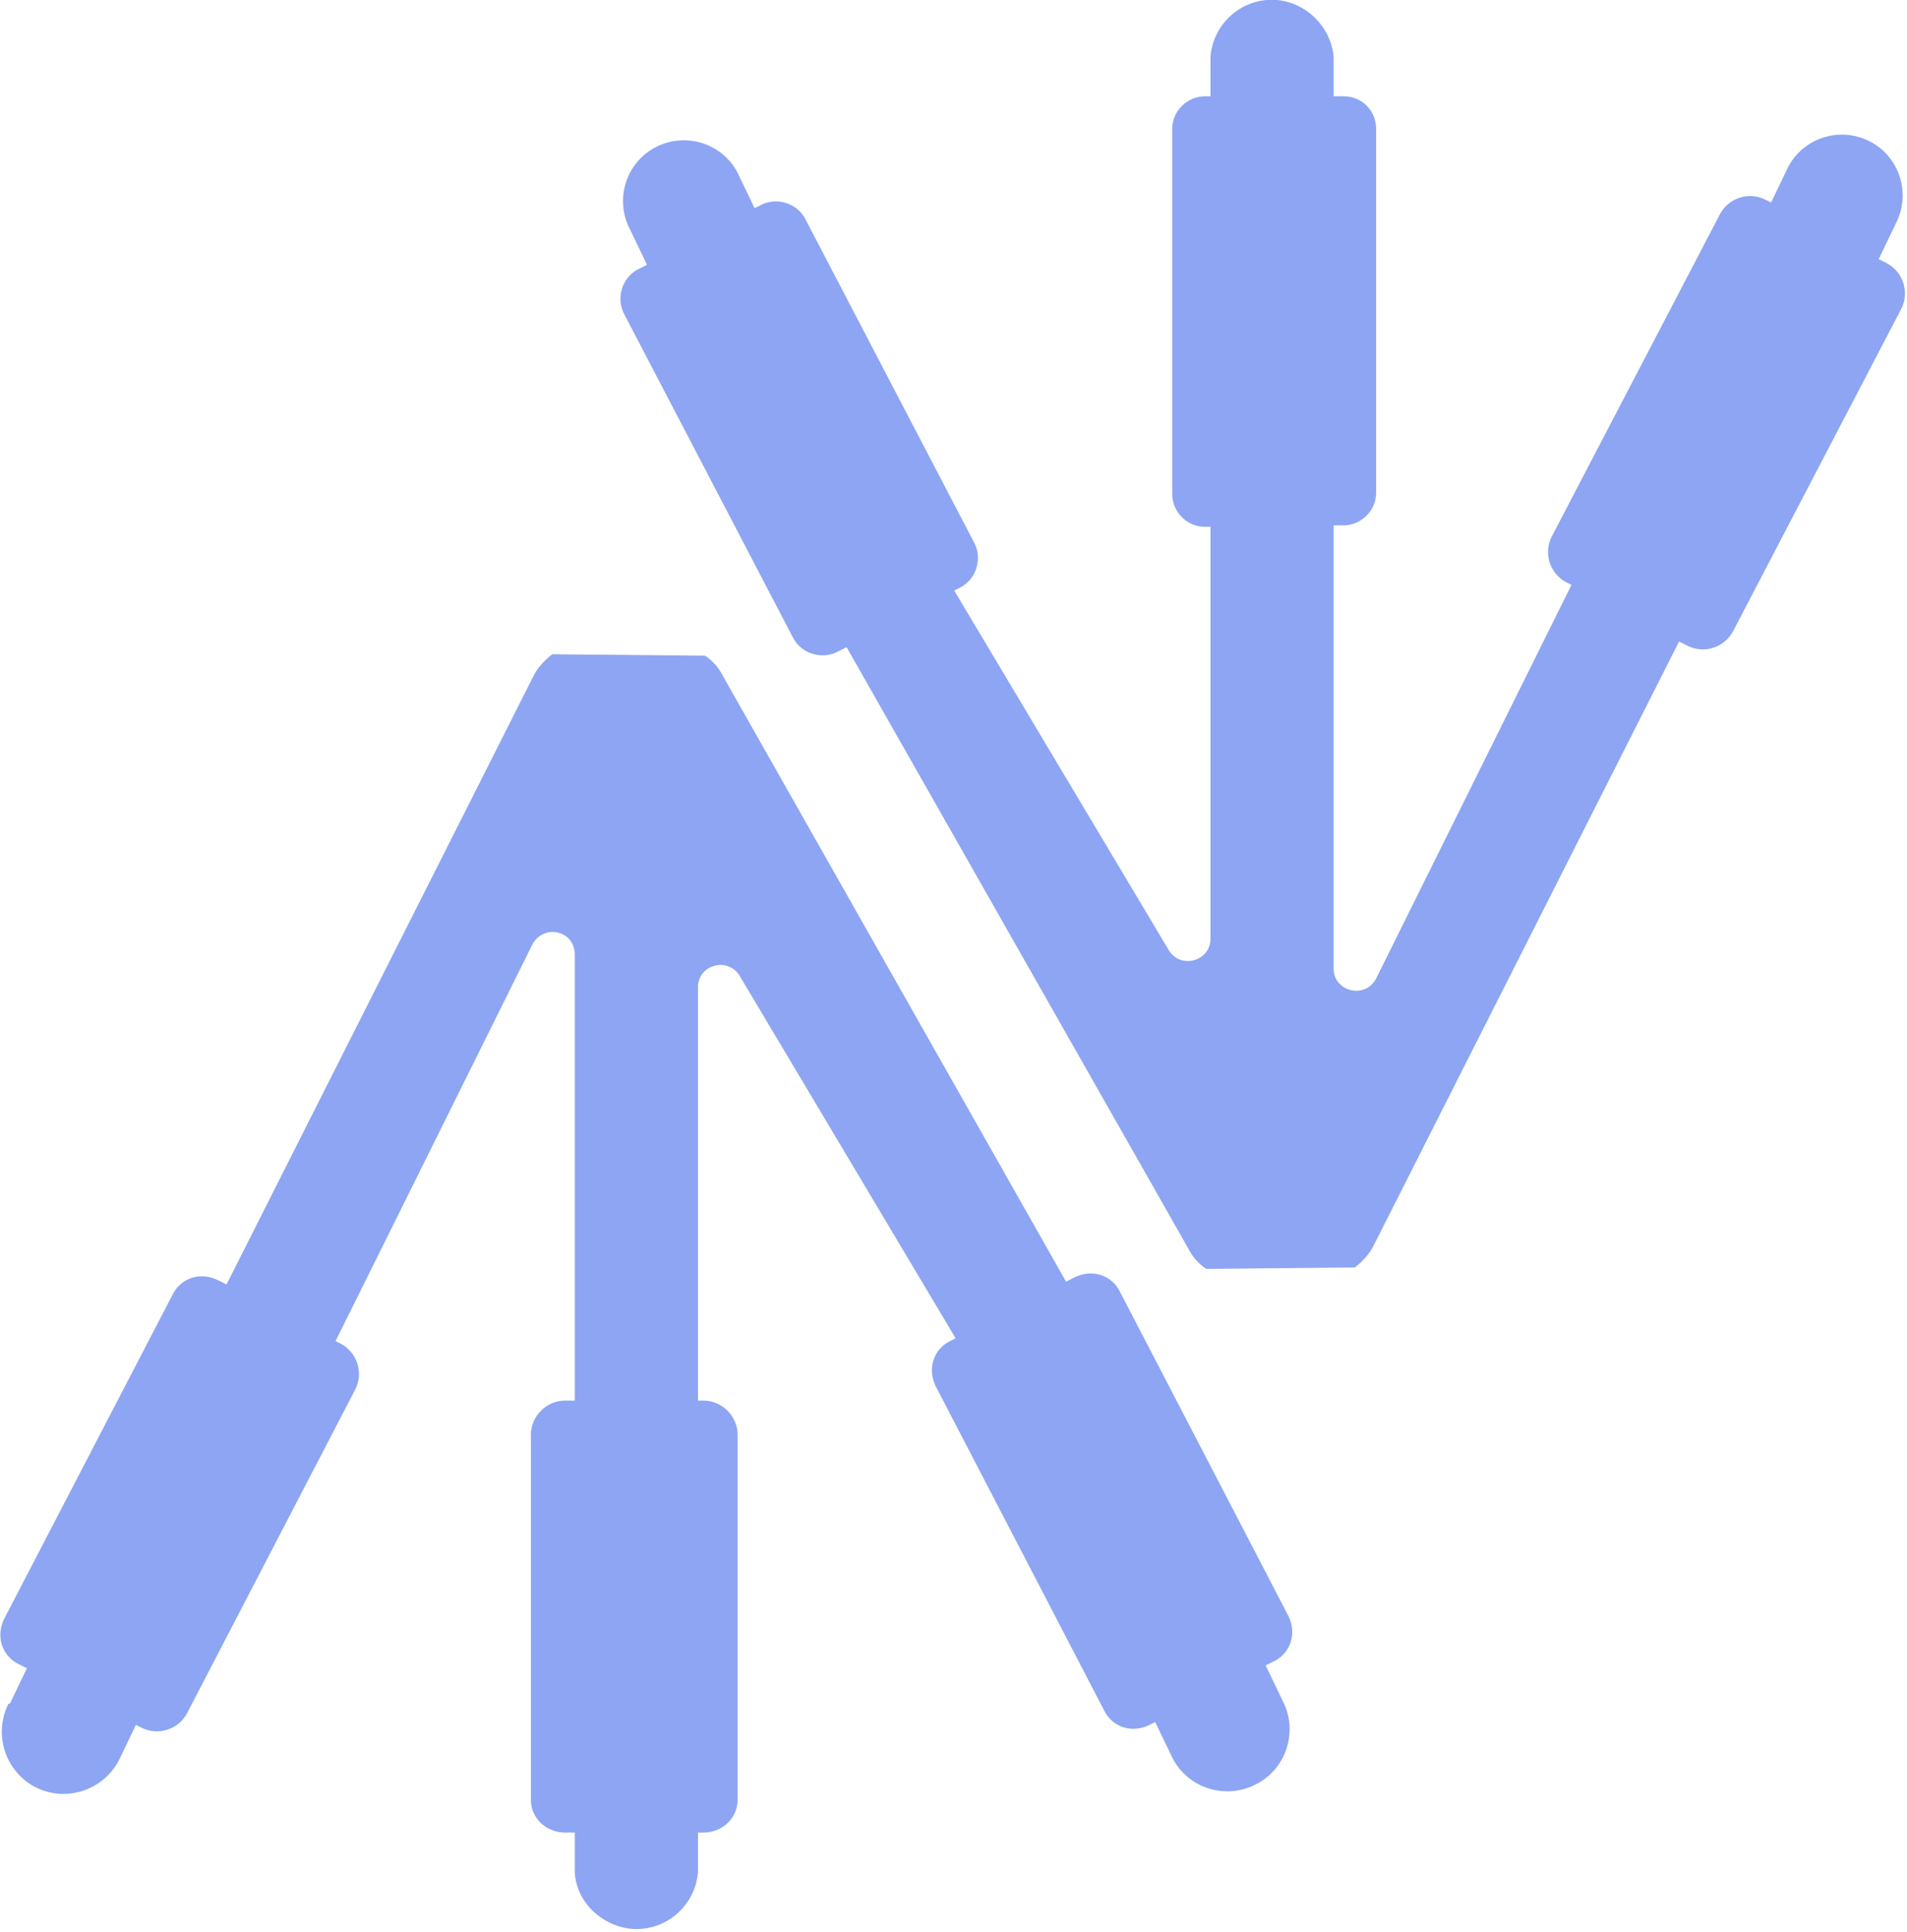 <?xml version="1.0" encoding="UTF-8"?>
<svg id="Layer_1" data-name="Layer 1" xmlns="http://www.w3.org/2000/svg" viewBox="0 0 13.47 13.64">
  <defs>
    <style>
      .cls-1 {
        fill: #8da5f3;
        fill-rule: evenodd;
        stroke-width: 0px;
      }
    </style>
  </defs>
  <path class="cls-1" fill="#8da5f3" d="m4.98,4.63c.06.04.1.09.13.15l2.42,4.27.06-.03c.12-.06.26-.02.32.1l1.19,2.29c.06.12.02.26-.1.32l-.06.03.12.25c.11.21.03.48-.19.59-.21.11-.48.03-.59-.19h0l-.12-.25-.04.02c-.12.06-.26.02-.32-.1l-1.19-2.29c-.06-.12-.02-.26.1-.32l.04-.02-1.52-2.55c-.08-.15-.3-.09-.3.07v2.92h.04c.13,0,.24.11.24.24h0v2.58c0,.13-.11.23-.24.23h-.04v.28c-.02.24-.23.42-.47.4-.21-.02-.39-.19-.4-.4v-.28h-.07c-.13,0-.24-.1-.24-.23v-2.58c0-.13.11-.24.24-.24h.07v-3.15c0-.17-.22-.22-.3-.07l-1.39,2.8.04.02c.11.06.16.2.1.32l-1.19,2.29c-.06.11-.2.16-.32.1l-.04-.02-.12.25c-.11.21-.37.3-.59.19-.21-.11-.3-.37-.19-.59H.07l.12-.25-.06-.03c-.12-.06-.16-.2-.1-.32l1.19-2.29c.06-.12.2-.16.32-.1l.06.03,2.17-4.3c.03-.06.08-.11.13-.15"/>
  <path class="cls-1" fill="#8da5f3" d="m8.52,8.96c-.06-.04-.1-.09-.13-.15l-2.41-4.24-.06.03c-.11.06-.26.02-.32-.1l-1.19-2.28c-.06-.11-.02-.26.1-.32l.06-.03-.12-.25c-.11-.21-.03-.47.18-.58.21-.11.47-.03.58.18h0l.12.25.04-.02c.11-.06.26-.02.32.1l1.19,2.28c.06.11.02.26-.1.32l-.04.02,1.51,2.53c.08.15.3.09.3-.07v-2.91h-.04c-.13,0-.23-.11-.23-.23h0V.91c0-.13.11-.23.23-.23h.04v-.28c.02-.24.23-.42.47-.4.21.02.38.19.4.4v.28h.07c.13,0,.23.1.23.23v2.57c0,.13-.11.23-.23.23h-.07v3.13c0,.16.22.22.3.07l1.38-2.78-.04-.02c-.11-.06-.16-.2-.1-.32l1.19-2.28c.06-.11.2-.16.32-.1l.04.02.12-.25c.11-.21.37-.29.58-.18.21.11.29.37.18.58h0l-.12.25.06.03c.11.06.16.2.1.32l-1.19,2.28c-.06.11-.2.16-.32.1l-.06-.03-2.16,4.27c-.03.06-.08.11-.13.15"/>
</svg>